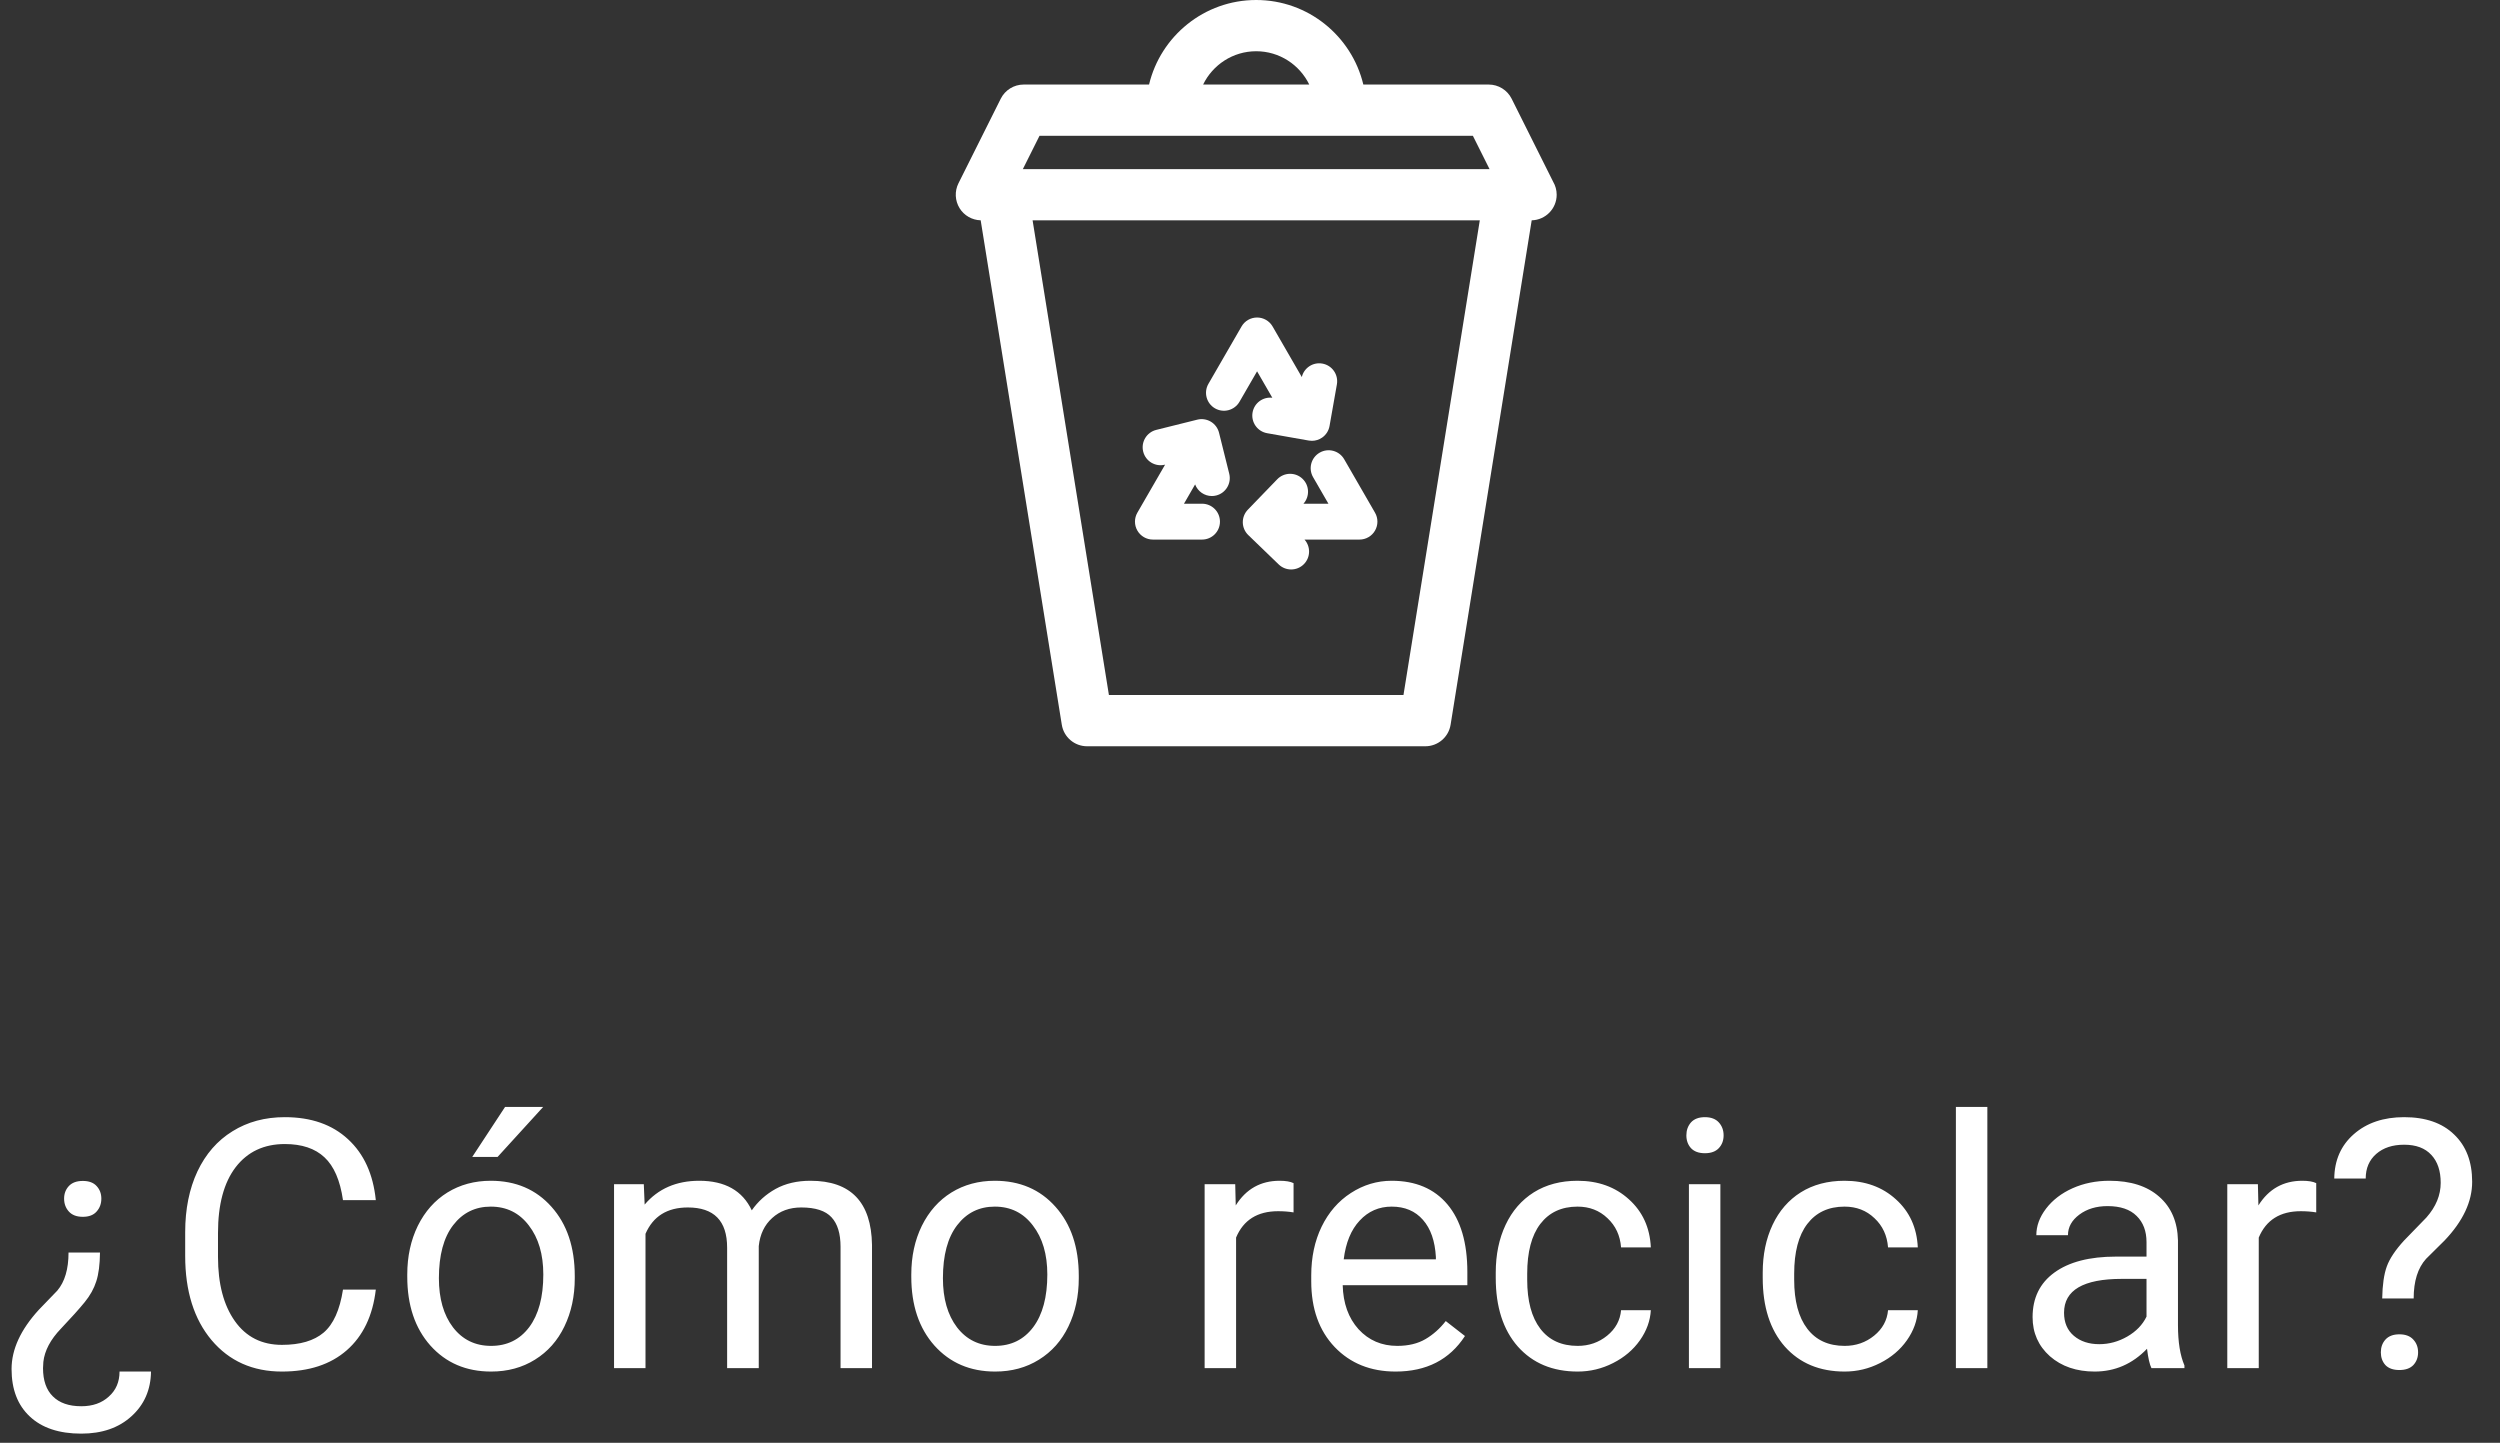 <svg width="201" height="116" viewBox="0 0 201 116" fill="none" xmlns="http://www.w3.org/2000/svg">
<rect x="0" y="0" width="201" height="116" fill="#333333" stroke="none"/>
<path d="M8.039 100.703C8.03 101.669 7.93 102.444 7.738 103.027C7.556 103.602 7.246 104.158 6.809 104.695C6.371 105.233 5.733 105.944 4.895 106.828C4.056 107.703 3.587 108.592 3.486 109.494L3.459 110C3.459 110.993 3.723 111.75 4.252 112.27C4.781 112.798 5.542 113.062 6.535 113.062C7.447 113.062 8.185 112.803 8.75 112.283C9.324 111.773 9.611 111.103 9.611 110.273H12.141C12.122 111.741 11.598 112.939 10.568 113.869C9.548 114.799 8.203 115.264 6.535 115.264C4.749 115.264 3.368 114.803 2.393 113.883C1.417 112.971 0.93 111.7 0.93 110.068C0.93 108.492 1.659 106.906 3.117 105.311L4.607 103.766C5.209 103.055 5.51 102.034 5.51 100.703H8.039ZM8.148 96.369C8.148 96.779 8.021 97.126 7.766 97.408C7.52 97.691 7.15 97.832 6.658 97.832C6.166 97.832 5.792 97.691 5.537 97.408C5.282 97.126 5.154 96.779 5.154 96.369C5.154 95.968 5.282 95.631 5.537 95.357C5.792 95.084 6.166 94.947 6.658 94.947C7.15 94.947 7.52 95.084 7.766 95.357C8.021 95.631 8.148 95.968 8.148 96.369ZM30.215 103.684C29.969 105.789 29.189 107.416 27.877 108.564C26.574 109.704 24.837 110.273 22.668 110.273C20.316 110.273 18.43 109.43 17.008 107.744C15.595 106.058 14.889 103.802 14.889 100.977V99.062C14.889 97.212 15.217 95.585 15.873 94.182C16.538 92.778 17.477 91.703 18.689 90.955C19.902 90.199 21.305 89.82 22.9 89.82C25.015 89.82 26.71 90.413 27.986 91.598C29.262 92.773 30.005 94.405 30.215 96.492H27.576C27.348 94.906 26.852 93.758 26.086 93.047C25.329 92.336 24.268 91.981 22.9 91.981C21.223 91.981 19.906 92.6 18.949 93.84C18.001 95.079 17.527 96.843 17.527 99.131V101.059C17.527 103.219 17.979 104.937 18.881 106.213C19.783 107.489 21.046 108.127 22.668 108.127C24.126 108.127 25.243 107.799 26.018 107.143C26.801 106.477 27.321 105.324 27.576 103.684H30.215ZM32.744 102.467C32.744 101.018 33.027 99.714 33.592 98.557C34.166 97.399 34.959 96.506 35.971 95.877C36.992 95.248 38.154 94.934 39.457 94.934C41.471 94.934 43.098 95.631 44.338 97.025C45.587 98.42 46.211 100.275 46.211 102.59V102.768C46.211 104.208 45.933 105.502 45.377 106.65C44.83 107.79 44.042 108.678 43.012 109.316C41.991 109.954 40.815 110.273 39.484 110.273C37.479 110.273 35.852 109.576 34.603 108.182C33.364 106.787 32.744 104.941 32.744 102.645V102.467ZM35.287 102.768C35.287 104.408 35.665 105.725 36.422 106.719C37.188 107.712 38.208 108.209 39.484 108.209C40.77 108.209 41.79 107.708 42.547 106.705C43.303 105.693 43.682 104.281 43.682 102.467C43.682 100.844 43.294 99.532 42.52 98.529C41.754 97.518 40.733 97.012 39.457 97.012C38.208 97.012 37.201 97.508 36.435 98.502C35.67 99.495 35.287 100.917 35.287 102.768ZM40.605 89H43.668L40.004 93.019H37.967L40.605 89ZM51.762 95.207L51.83 96.848C52.915 95.572 54.378 94.934 56.219 94.934C58.288 94.934 59.696 95.727 60.443 97.312C60.935 96.602 61.574 96.027 62.357 95.59C63.15 95.152 64.085 94.934 65.16 94.934C68.405 94.934 70.055 96.652 70.109 100.088V110H67.58V100.238C67.58 99.181 67.338 98.393 66.856 97.873C66.372 97.344 65.561 97.08 64.422 97.08C63.483 97.08 62.704 97.363 62.084 97.928C61.464 98.484 61.104 99.236 61.004 100.184V110H58.461V100.307C58.461 98.156 57.408 97.08 55.303 97.08C53.644 97.08 52.509 97.787 51.898 99.199V110H49.369V95.207H51.762ZM73.268 102.467C73.268 101.018 73.55 99.714 74.115 98.557C74.689 97.399 75.482 96.506 76.494 95.877C77.515 95.248 78.677 94.934 79.981 94.934C81.995 94.934 83.622 95.631 84.861 97.025C86.11 98.42 86.734 100.275 86.734 102.59V102.768C86.734 104.208 86.456 105.502 85.9 106.65C85.353 107.79 84.565 108.678 83.535 109.316C82.514 109.954 81.338 110.273 80.008 110.273C78.003 110.273 76.376 109.576 75.127 108.182C73.887 106.787 73.268 104.941 73.268 102.645V102.467ZM75.811 102.768C75.811 104.408 76.189 105.725 76.945 106.719C77.711 107.712 78.732 108.209 80.008 108.209C81.293 108.209 82.314 107.708 83.07 106.705C83.827 105.693 84.205 104.281 84.205 102.467C84.205 100.844 83.818 99.532 83.043 98.529C82.277 97.518 81.257 97.012 79.981 97.012C78.732 97.012 77.725 97.508 76.959 98.502C76.193 99.495 75.811 100.917 75.811 102.768ZM104.002 97.477C103.619 97.413 103.204 97.381 102.758 97.381C101.099 97.381 99.973 98.087 99.381 99.5V110H96.852V95.207H99.312L99.353 96.916C100.183 95.594 101.359 94.934 102.881 94.934C103.373 94.934 103.747 94.997 104.002 95.125V97.477ZM112.205 110.273C110.2 110.273 108.568 109.617 107.311 108.305C106.053 106.983 105.424 105.219 105.424 103.014V102.549C105.424 101.081 105.702 99.773 106.258 98.625C106.823 97.467 107.607 96.565 108.609 95.918C109.621 95.262 110.715 94.934 111.891 94.934C113.814 94.934 115.309 95.567 116.375 96.834C117.441 98.101 117.975 99.915 117.975 102.275V103.328H107.953C107.99 104.786 108.413 105.967 109.225 106.869C110.045 107.762 111.084 108.209 112.342 108.209C113.235 108.209 113.992 108.027 114.611 107.662C115.231 107.298 115.773 106.814 116.238 106.213L117.783 107.416C116.544 109.321 114.684 110.273 112.205 110.273ZM111.891 97.012C110.87 97.012 110.013 97.385 109.32 98.133C108.628 98.871 108.199 99.91 108.035 101.25H115.445V101.059C115.372 99.773 115.026 98.78 114.406 98.078C113.786 97.367 112.948 97.012 111.891 97.012ZM126.848 108.209C127.75 108.209 128.538 107.936 129.213 107.389C129.887 106.842 130.261 106.158 130.334 105.338H132.727C132.681 106.186 132.389 106.992 131.852 107.758C131.314 108.523 130.594 109.134 129.691 109.59C128.798 110.046 127.85 110.273 126.848 110.273C124.833 110.273 123.229 109.604 122.035 108.264C120.85 106.915 120.258 105.074 120.258 102.74V102.316C120.258 100.876 120.522 99.596 121.051 98.475C121.579 97.353 122.336 96.483 123.32 95.863C124.314 95.243 125.485 94.934 126.834 94.934C128.493 94.934 129.869 95.43 130.963 96.424C132.066 97.417 132.654 98.707 132.727 100.293H130.334C130.261 99.336 129.896 98.552 129.24 97.941C128.593 97.322 127.791 97.012 126.834 97.012C125.549 97.012 124.551 97.477 123.84 98.406C123.138 99.327 122.787 100.662 122.787 102.412V102.891C122.787 104.595 123.138 105.908 123.84 106.828C124.542 107.749 125.544 108.209 126.848 108.209ZM138.318 110H135.789V95.207H138.318V110ZM135.584 91.283C135.584 90.873 135.707 90.527 135.953 90.244C136.208 89.962 136.582 89.82 137.074 89.82C137.566 89.82 137.94 89.962 138.195 90.244C138.451 90.527 138.578 90.873 138.578 91.283C138.578 91.693 138.451 92.035 138.195 92.309C137.94 92.582 137.566 92.719 137.074 92.719C136.582 92.719 136.208 92.582 135.953 92.309C135.707 92.035 135.584 91.693 135.584 91.283ZM148.312 108.209C149.215 108.209 150.003 107.936 150.678 107.389C151.352 106.842 151.726 106.158 151.799 105.338H154.191C154.146 106.186 153.854 106.992 153.316 107.758C152.779 108.523 152.059 109.134 151.156 109.59C150.263 110.046 149.315 110.273 148.312 110.273C146.298 110.273 144.694 109.604 143.5 108.264C142.315 106.915 141.723 105.074 141.723 102.74V102.316C141.723 100.876 141.987 99.596 142.516 98.475C143.044 97.353 143.801 96.483 144.785 95.863C145.779 95.243 146.95 94.934 148.299 94.934C149.958 94.934 151.334 95.43 152.428 96.424C153.531 97.417 154.118 98.707 154.191 100.293H151.799C151.726 99.336 151.361 98.552 150.705 97.941C150.058 97.322 149.256 97.012 148.299 97.012C147.014 97.012 146.016 97.477 145.305 98.406C144.603 99.327 144.252 100.662 144.252 102.412V102.891C144.252 104.595 144.603 105.908 145.305 106.828C146.007 107.749 147.009 108.209 148.312 108.209ZM159.783 110H157.254V89H159.783V110ZM172.977 110C172.831 109.708 172.712 109.189 172.621 108.441C171.445 109.663 170.042 110.273 168.41 110.273C166.952 110.273 165.753 109.863 164.814 109.043C163.885 108.214 163.42 107.165 163.42 105.898C163.42 104.358 164.003 103.164 165.17 102.316C166.346 101.46 167.995 101.031 170.119 101.031H172.58V99.869C172.58 98.985 172.316 98.283 171.787 97.764C171.258 97.235 170.479 96.971 169.449 96.971C168.547 96.971 167.79 97.199 167.18 97.654C166.569 98.11 166.264 98.662 166.264 99.309H163.721C163.721 98.57 163.98 97.859 164.5 97.176C165.029 96.483 165.74 95.936 166.633 95.535C167.535 95.134 168.524 94.934 169.6 94.934C171.304 94.934 172.639 95.362 173.605 96.219C174.572 97.066 175.073 98.238 175.109 99.732V106.541C175.109 107.899 175.283 108.979 175.629 109.781V110H172.977ZM168.779 108.072C169.572 108.072 170.324 107.867 171.035 107.457C171.746 107.047 172.261 106.514 172.58 105.857V102.822H170.598C167.499 102.822 165.949 103.729 165.949 105.543C165.949 106.336 166.214 106.956 166.742 107.402C167.271 107.849 167.95 108.072 168.779 108.072ZM186.225 97.477C185.842 97.413 185.427 97.381 184.98 97.381C183.322 97.381 182.196 98.087 181.604 99.5V110H179.074V95.207H181.535L181.576 96.916C182.406 95.594 183.581 94.934 185.104 94.934C185.596 94.934 185.969 94.997 186.225 95.125V97.477ZM191.529 104.395C191.548 103.31 191.671 102.453 191.898 101.824C192.126 101.195 192.591 100.498 193.293 99.732L195.084 97.887C195.85 97.021 196.232 96.091 196.232 95.098C196.232 94.141 195.982 93.393 195.48 92.856C194.979 92.309 194.25 92.035 193.293 92.035C192.363 92.035 191.616 92.281 191.051 92.773C190.486 93.266 190.203 93.926 190.203 94.756H187.674C187.692 93.279 188.216 92.09 189.246 91.188C190.285 90.276 191.634 89.82 193.293 89.82C195.016 89.82 196.355 90.285 197.312 91.215C198.279 92.135 198.762 93.402 198.762 95.016C198.762 96.611 198.023 98.183 196.547 99.732L195.057 101.209C194.391 101.947 194.059 103.009 194.059 104.395H191.529ZM191.42 108.729C191.42 108.318 191.543 107.977 191.789 107.703C192.044 107.421 192.418 107.279 192.91 107.279C193.402 107.279 193.776 107.421 194.031 107.703C194.286 107.977 194.414 108.318 194.414 108.729C194.414 109.139 194.286 109.48 194.031 109.754C193.776 110.018 193.402 110.15 192.91 110.15C192.418 110.15 192.044 110.018 191.789 109.754C191.543 109.48 191.42 109.139 191.42 108.729Z" fill="white"/>
<path d="M125.157 15.657C125.157 15.279 125.055 14.926 124.878 14.622L121.536 7.937C121.187 7.239 120.474 6.798 119.693 6.798H109.612C108.681 2.904 105.173 0 100.998 0C96.823 0 93.315 2.904 92.384 6.798H82.303C81.522 6.798 80.809 7.239 80.46 7.937L77.061 14.735C76.742 15.374 76.776 16.132 77.151 16.74C77.516 17.331 78.155 17.694 78.847 17.713L85.368 58.267C85.528 59.266 86.39 60 87.401 60H114.595C115.606 60 116.468 59.266 116.628 58.267L123.148 17.714C124.262 17.686 125.157 16.777 125.157 15.657ZM100.998 4.12C102.873 4.12 104.496 5.215 105.264 6.798H96.731C97.499 5.215 99.123 4.12 100.998 4.12ZM83.576 10.919H118.42L119.759 13.597H82.237L83.576 10.919ZM112.839 55.88H89.157L83.021 17.717H118.975L112.839 55.88Z" fill="white"/>
<path d="M97.685 32.831C98.375 33.229 99.256 32.993 99.655 32.303L101.069 29.854L102.295 31.979C101.54 31.89 100.841 32.402 100.707 33.158C100.569 33.943 101.093 34.691 101.877 34.829L105.225 35.42C105.308 35.435 105.392 35.442 105.475 35.442C105.769 35.442 106.058 35.352 106.302 35.181C106.616 34.962 106.829 34.627 106.895 34.25L107.486 30.903C107.624 30.118 107.1 29.37 106.316 29.232C105.558 29.098 104.841 29.58 104.665 30.315L102.317 26.249C102.06 25.802 101.584 25.528 101.069 25.528C100.553 25.528 100.077 25.802 99.82 26.249L97.157 30.861C96.759 31.55 96.995 32.432 97.685 32.831Z" fill="white"/>
<path d="M106.1 36.394C105.41 36.792 105.174 37.673 105.572 38.363L106.805 40.498H104.798C105.313 39.923 105.287 39.04 104.727 38.499C104.154 37.946 103.241 37.962 102.688 38.535L100.326 40.98C100.061 41.255 99.915 41.624 99.921 42.007C99.928 42.389 100.086 42.753 100.361 43.019L102.807 45.38C103.087 45.651 103.448 45.785 103.808 45.785C104.186 45.785 104.563 45.638 104.846 45.345C105.375 44.797 105.382 43.94 104.882 43.382H109.303C109.818 43.382 110.294 43.107 110.551 42.661C110.809 42.215 110.809 41.665 110.551 41.219L108.071 36.921C107.672 36.232 106.79 35.995 106.1 36.394Z" fill="white"/>
<path d="M92.694 43.382H96.643C97.439 43.382 98.085 42.737 98.085 41.94C98.085 41.143 97.44 40.498 96.643 40.498H95.192L96.087 38.947C96.3 39.512 96.839 39.881 97.431 39.881C97.546 39.881 97.663 39.867 97.781 39.838C98.553 39.646 99.023 38.863 98.831 38.09L98.01 34.792C97.917 34.421 97.681 34.101 97.353 33.904C97.025 33.707 96.632 33.648 96.261 33.741L92.963 34.563C92.19 34.756 91.72 35.538 91.913 36.311C92.105 37.084 92.887 37.554 93.661 37.361L93.674 37.358L91.445 41.218C91.187 41.665 91.187 42.214 91.445 42.66C91.703 43.107 92.178 43.382 92.694 43.382Z" fill="white"/>
</svg>
